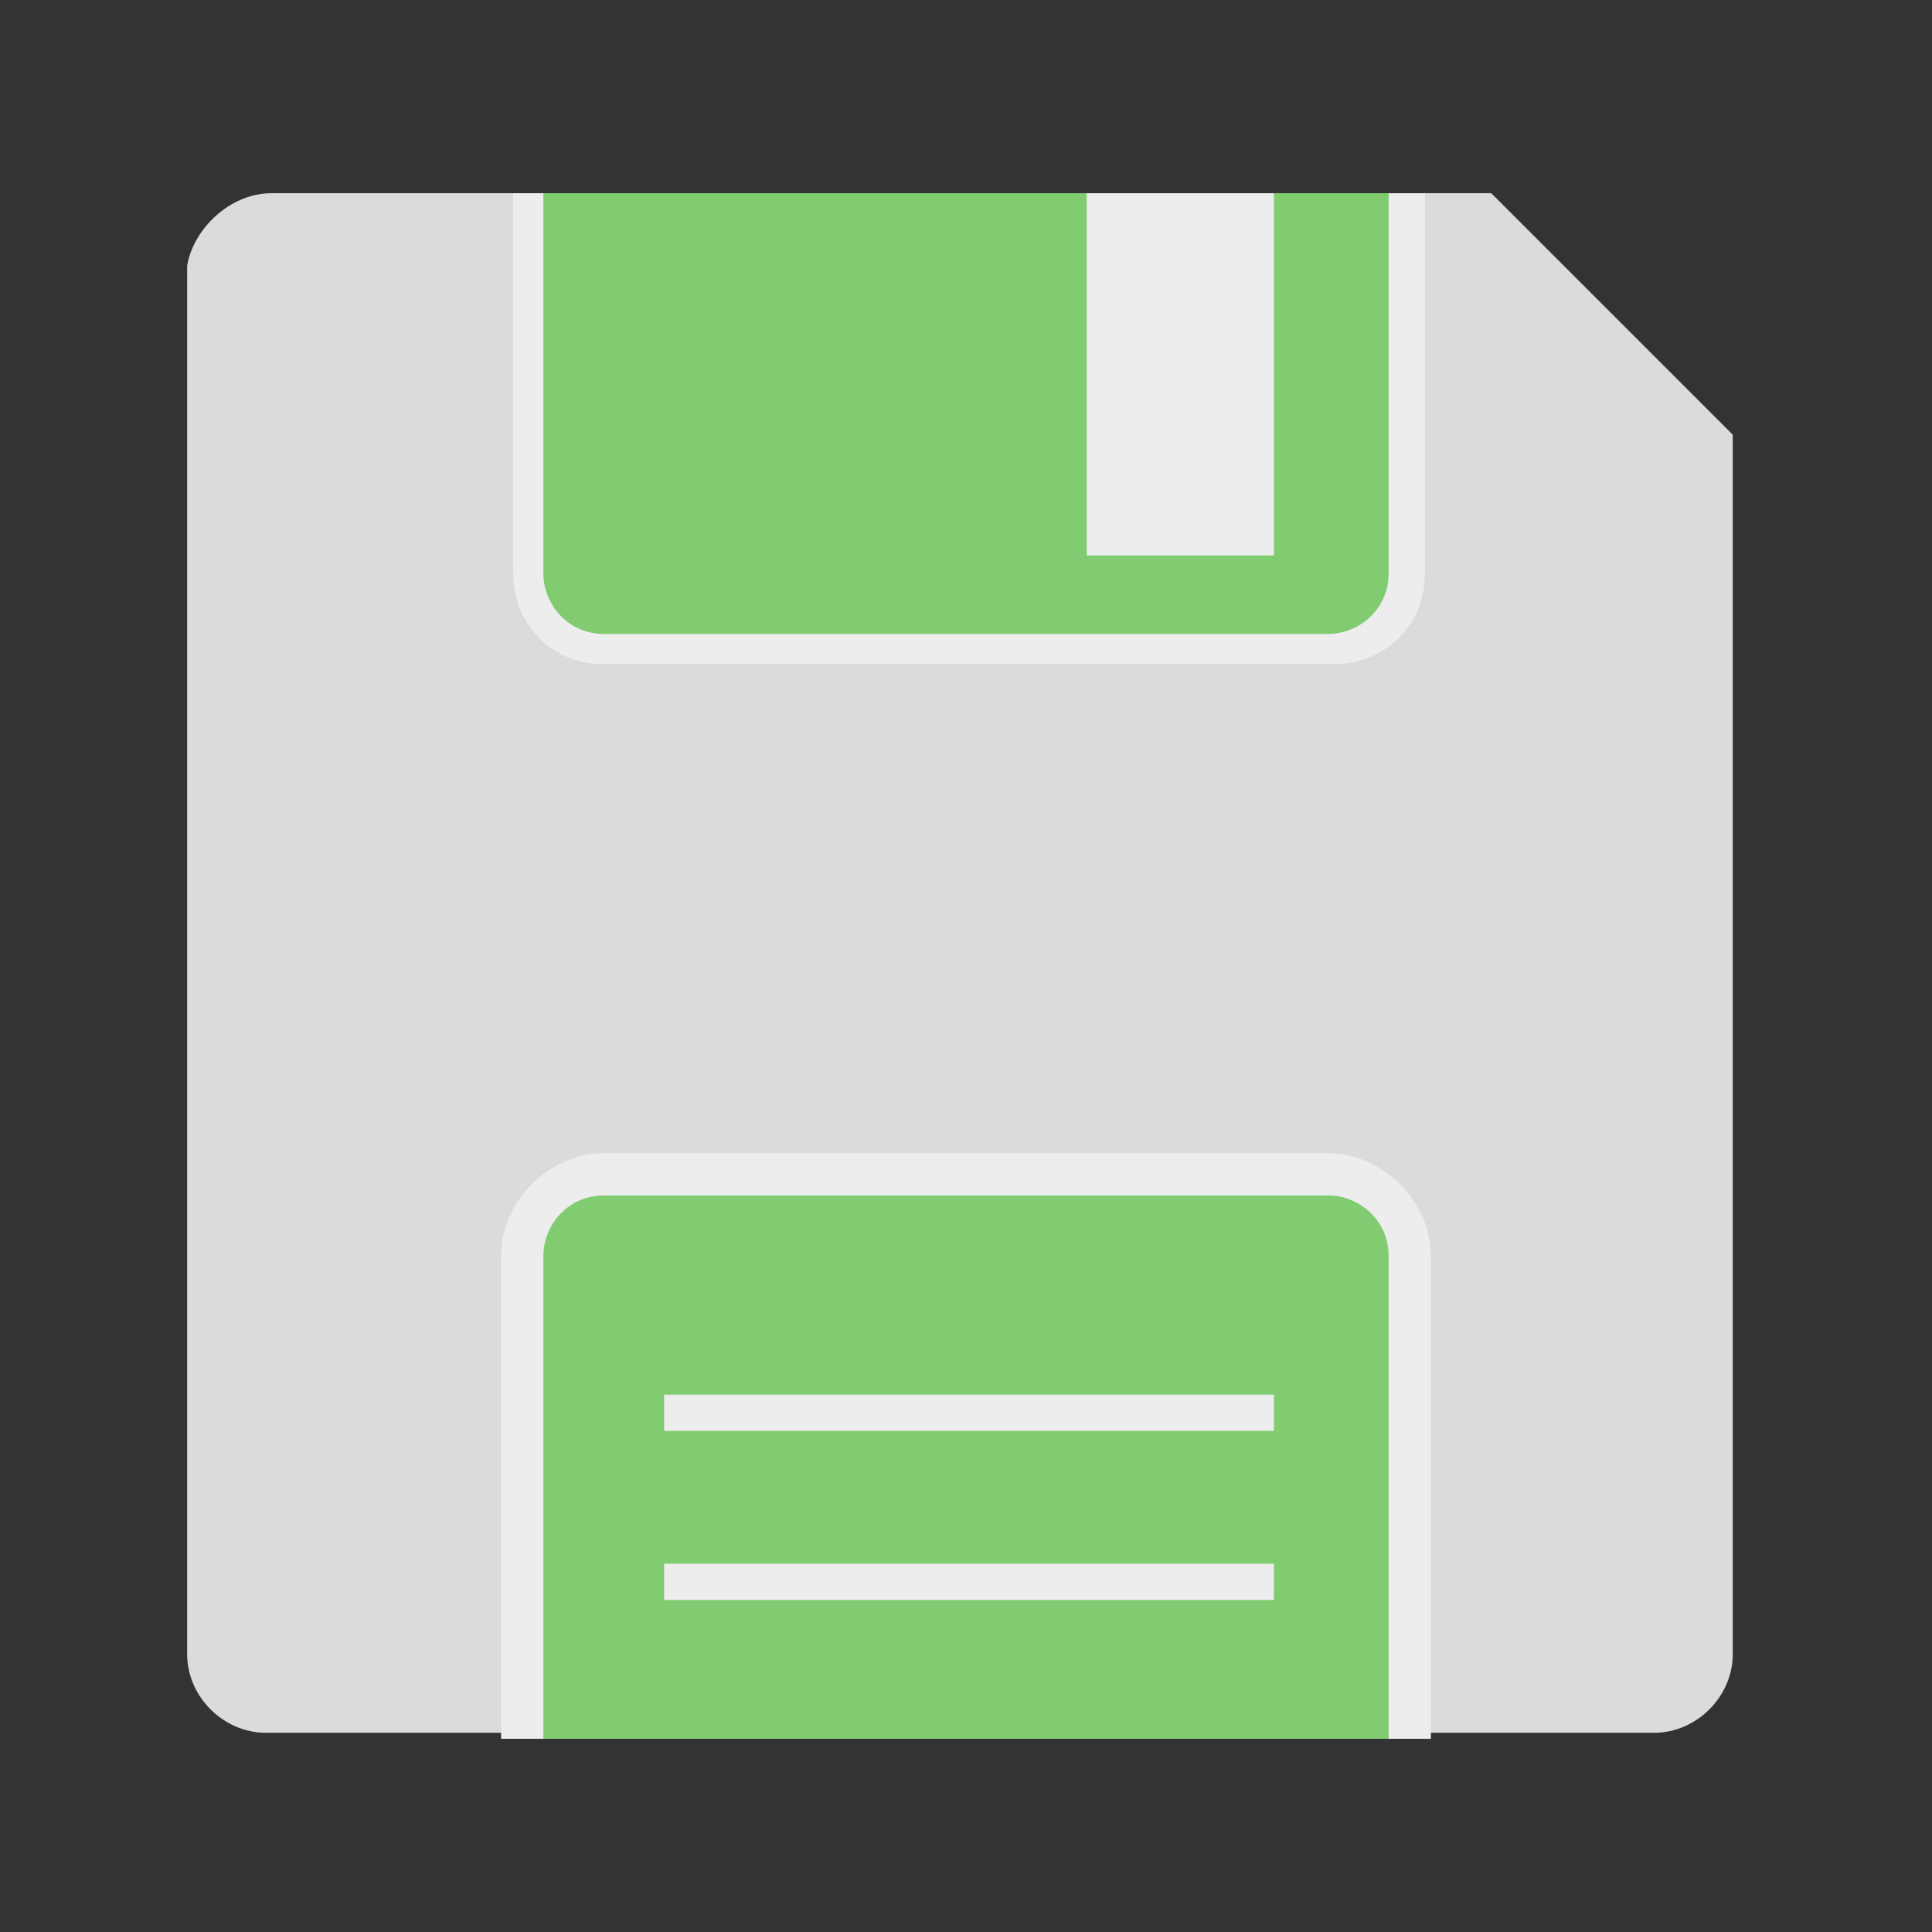 <svg version="1.1" id="Layer_1" xmlns="http://www.w3.org/2000/svg" x="0" y="0" viewBox="0 0 32 32" xml:space="preserve"><rect x="0" y="0" width="32" height="32" fill="#333333" stroke="none"/><style>.st1,.st2{fill-rule:evenodd;clip-rule:evenodd;fill:#ededee}.st2{fill: #81cc71}.st3{fill:#ededee}</style><path d="M4.5 3.2h20.2l4 4v20.2c0 .7-.6 1.3-1.3 1.3h-23c-.7 0-1.3-.6-1.3-1.3v-23c.1-.6.7-1.2 1.4-1.2z" fill-rule="evenodd" clip-rule="evenodd" fill="#dbdbdb"/><path class="st1" d="M8.5 3.2h15.1v6.3c0 .9-.7 1.5-1.5 1.5H10c-.9 0-1.5-.7-1.5-1.5V3.2zM23.7 28.8H8.3v-8c0-.9.8-1.7 1.7-1.7h12c.9 0 1.7.8 1.7 1.7v8z"/><path class="st2" d="M9 3.2h14v6.3c0 .6-.5 1-1 1H10c-.6 0-1-.5-1-1V3.2zM9 28.8h14v-8c0-.6-.5-1-1-1H10c-.6 0-1 .5-1 1v8z"/><path class="st1" d="M18 3.2h3.1v6H18z"/><path class="st3" d="M11 23.1h10.1v.6H11zM11 25.9h10.1v.6H11z"/></svg>